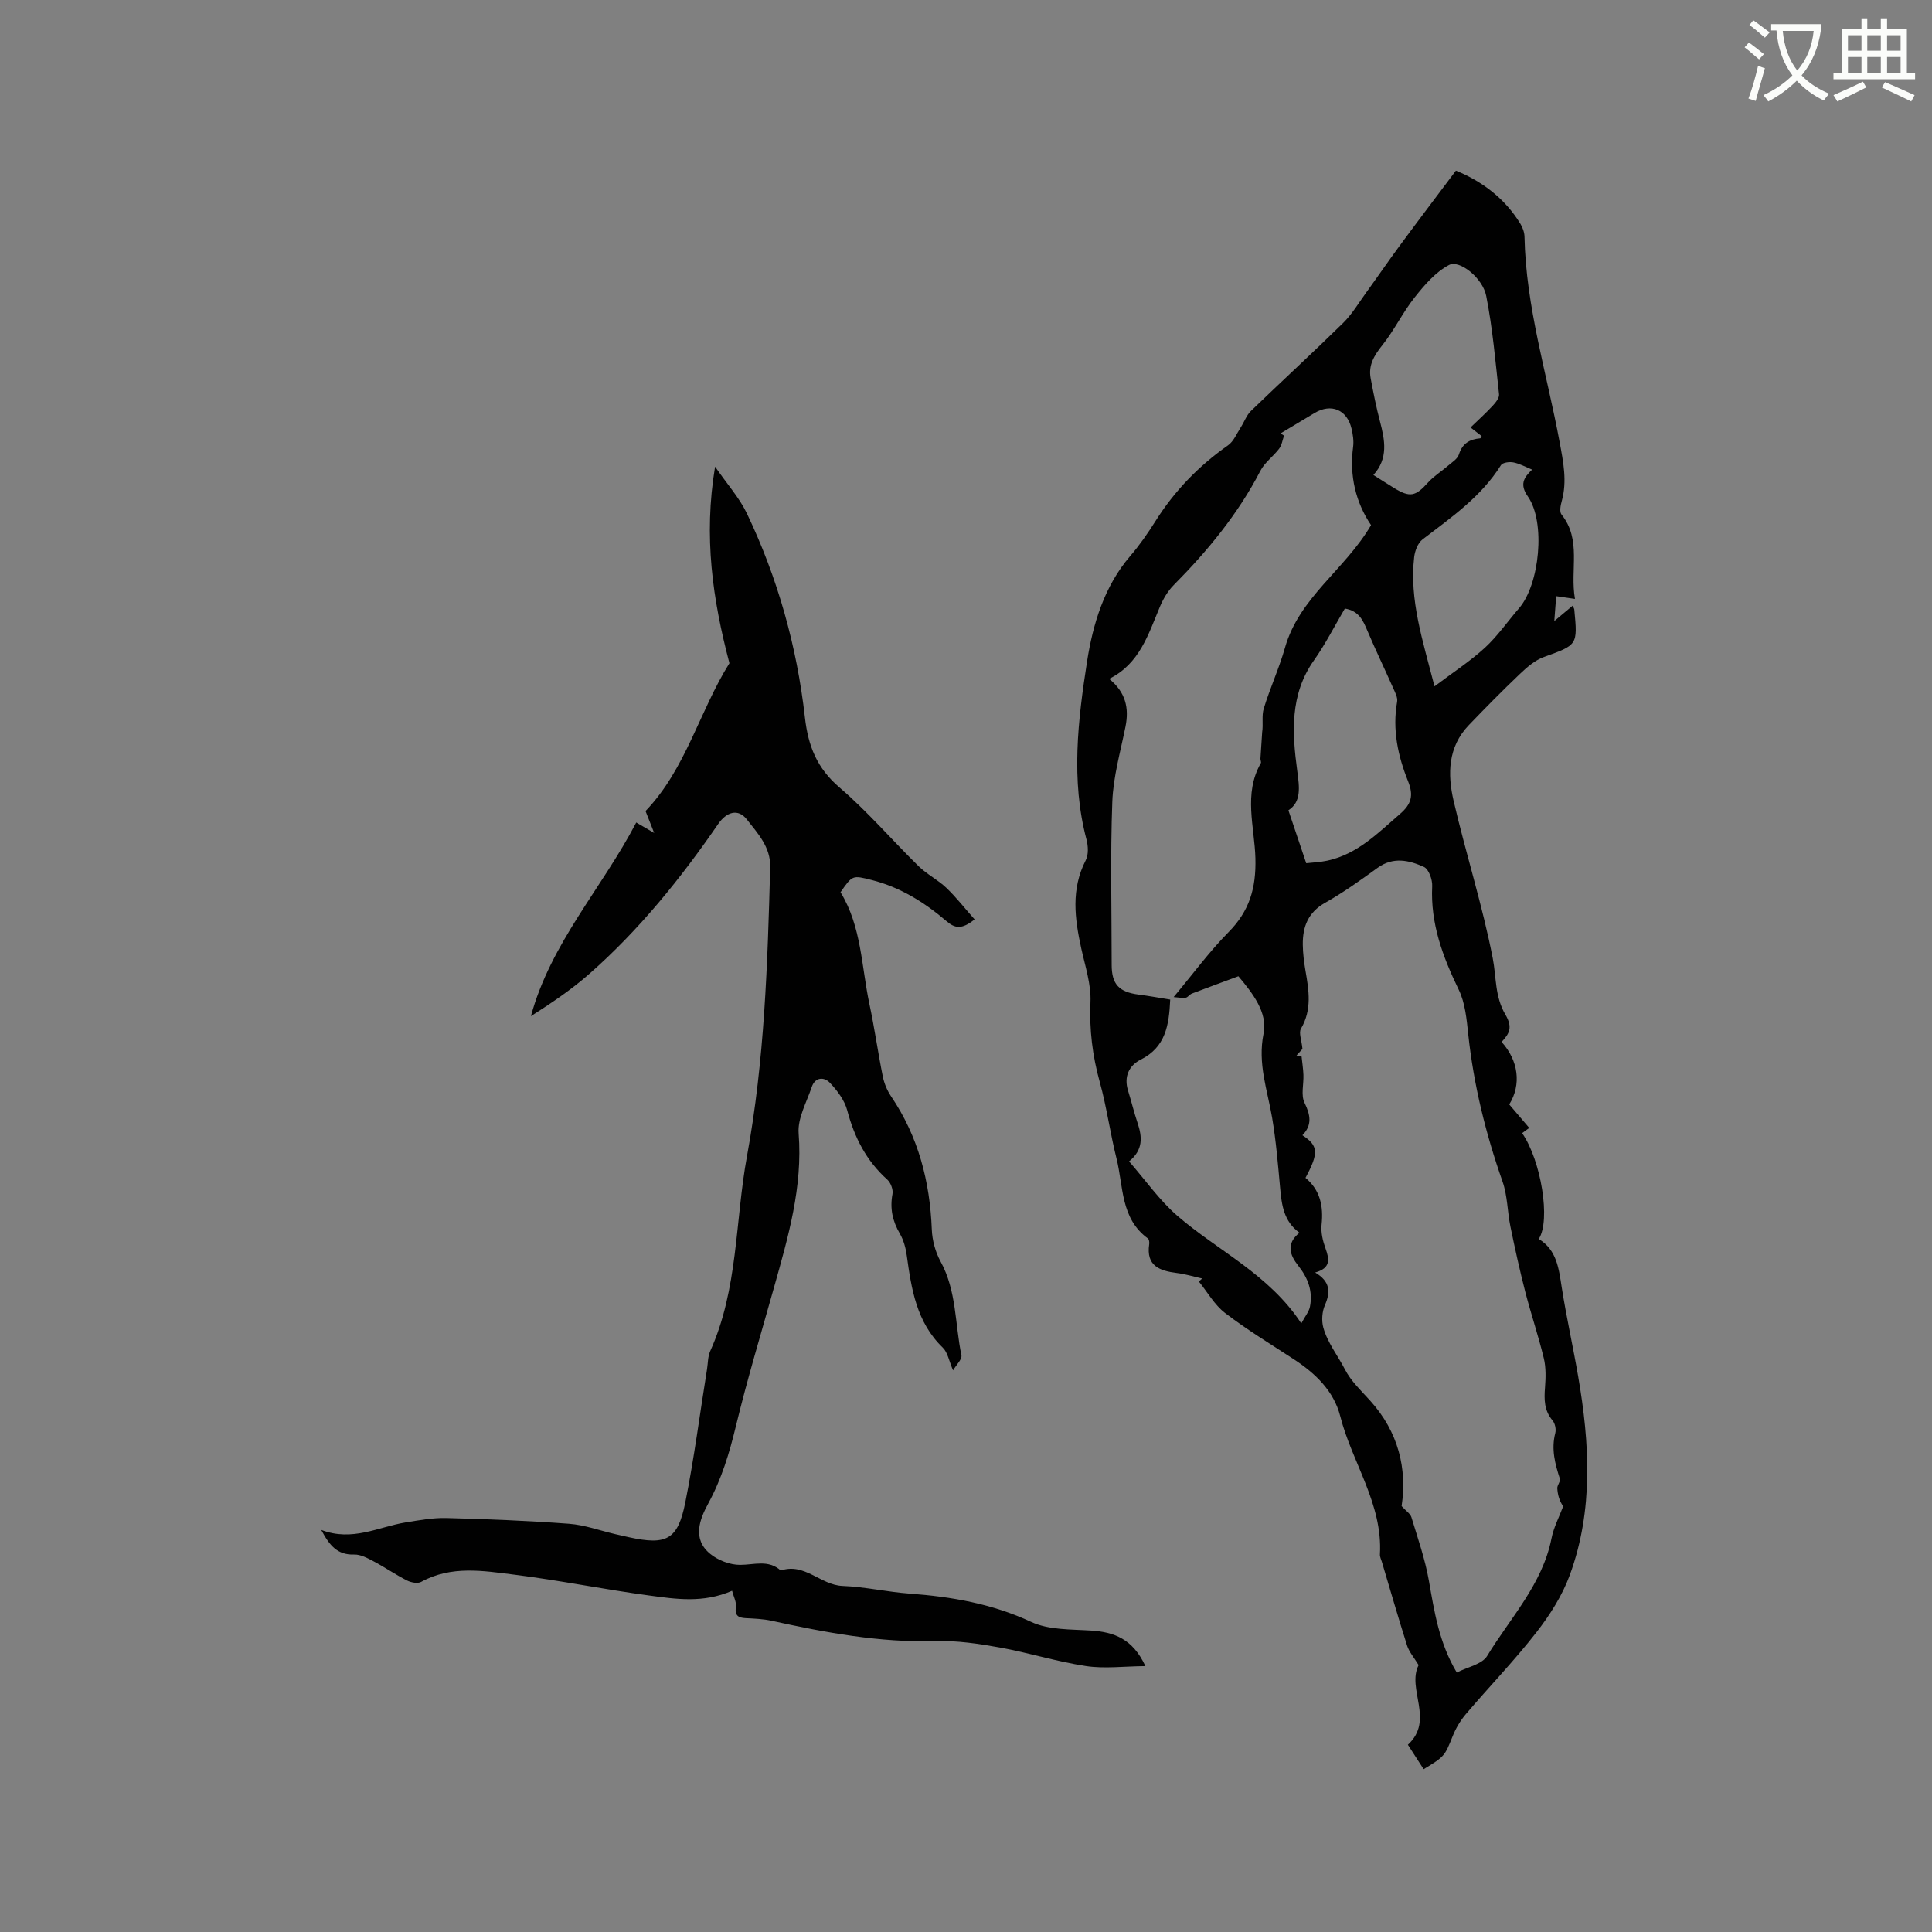 <svg enable-background="new 0 0 400 400" viewBox="0 0 400 400" xmlns="http://www.w3.org/2000/svg"><rect x="0" y="0" width="400" height="400" fill="#808080" stroke="none"/><path d="m362.1 8.8c1.1.8 2.1 1.6 3.1 2.4l-1 1.1c-1.3-1.1-2.3-2-3-2.5zm1.9 4.8c.5.2.9.4 1.4.5-.6 2.3-1.3 4.5-1.9 6.8l-1.5-.5c.8-2.1 1.4-4.3 2-6.8zm-1-9.4c1.3.9 2.4 1.8 3.4 2.5l-1 1.1c-1.4-1.2-2.4-2.1-3.2-2.6zm3.7 2.2v-1.4h10.3v1.2c-.5 3.6-1.8 6.8-4 9.4 1.5 1.6 3.4 2.8 5.7 3.8-.3.4-.7.8-1.1 1.4-2.3-1.1-4.1-2.5-5.6-4.1-1.6 1.6-3.6 3.1-5.9 4.3-.3-.5-.7-.9-1-1.3 2.4-1.1 4.4-2.5 6-4.1-1.9-2.5-3-5.6-3.3-9.3h-1.1zm8.8 0h-6.4c.3 3.3 1.3 6 3 8.2 2-2.3 3.1-5.1 3.4-8.2z" fill="#fbfcfa"/><path d="m385.3 3.8h1.3v2.2h2.8v-2.2h1.3v2.2h4.1v9.1h1.7v1.3h-16.9v-1.3h1.7v-9.1h4.1v-2.2zm.4 13.1.7 1.2c-1.8.9-3.8 1.9-6 2.9-.2-.4-.5-.8-.8-1.3 2.3-1 4.3-1.9 6.1-2.8zm-3.1-6.4h2.8v-3.2h-2.8zm0 4.6h2.8v-3.3h-2.8zm4-4.6h2.8v-3.2h-2.8zm0 4.6h2.8v-3.3h-2.8zm3.7 1.9c2.1.9 4.1 1.8 6.1 2.7l-.7 1.3c-2.2-1.1-4.2-2-6.1-2.9zm3.2-9.7h-2.8v3.2h2.8zm-2.8 7.8h2.8v-3.3h-2.8z" fill="#fbfcfa"/><g fill="#010101"><path d="m301.43 35.33c5.31 2.17 10.09 5.66 13.35 11.01.48.78.83 1.77.85 2.67.29 14.54 4.65 28.38 7.27 42.52.76 4.1 1.59 8.08.44 12.22-.25.88-.5 2.21-.05 2.77 4.23 5.28 1.71 11.45 2.79 17.48-1.45-.21-2.52-.37-3.89-.57-.12 1.58-.23 3.07-.39 5.15 1.59-1.33 2.67-2.24 3.8-3.18.18.41.32.6.34.8.71 7.41.67 7.3-6.33 9.84-1.84.67-3.49 2.12-4.95 3.51-3.61 3.43-7.1 6.98-10.55 10.57-4.35 4.52-4.44 10.16-3.16 15.67 2.53 10.92 5.98 21.64 8.11 32.63.76 3.93.4 7.87 2.62 11.65 1.56 2.66.81 3.93-.79 5.65 3.48 3.84 4.14 8.83 1.58 12.94 1.32 1.56 2.69 3.16 4.14 4.86-.53.39-1 .73-1.47 1.08 3.92 5.67 5.96 18.06 3.44 21.92 3.75 2.27 4.15 6.14 4.76 10.04.97 6.16 2.34 12.25 3.4 18.4 2.38 13.82 3.19 27.66-1.72 41.1-1.56 4.27-4.14 8.33-6.96 11.94-4.55 5.84-9.73 11.2-14.54 16.85-1.14 1.34-2.1 2.94-2.75 4.58-1.65 4.09-1.65 4.23-6.02 6.86-1.06-1.64-2.12-3.29-3.26-5.06 5.56-5.1-.29-11.57 2.22-16.49-.97-1.6-1.97-2.73-2.39-4.05-1.83-5.75-3.49-11.55-5.22-17.33-.15-.51-.43-1.03-.4-1.53.6-10.49-5.76-18.99-8.21-28.6-1.34-5.25-5.15-8.89-9.62-11.81-4.78-3.13-9.69-6.1-14.22-9.57-2.2-1.68-3.65-4.32-5.44-6.53.23-.21.46-.41.69-.62-1.75-.39-3.48-.92-5.25-1.14-3.58-.45-6.39-1.48-5.72-5.96.06-.39-.02-1.01-.27-1.19-5.69-4.15-5.05-10.8-6.5-16.57-1.32-5.23-2.02-10.61-3.46-15.8-1.52-5.47-2.18-10.87-1.93-16.57.16-3.66-1.09-7.41-1.9-11.08-1.36-6.19-2.17-12.27.92-18.28.6-1.16.51-2.94.16-4.28-3.27-12.32-1.77-24.76.12-36.91 1.19-7.63 3.52-15.5 8.92-21.79 1.93-2.24 3.64-4.7 5.22-7.21 3.95-6.28 8.97-11.46 15.04-15.72 1.17-.82 1.8-2.43 2.63-3.71.73-1.12 1.18-2.5 2.11-3.4 6.32-6.11 12.81-12.06 19.09-18.22 1.84-1.81 3.2-4.12 4.73-6.23 2.33-3.22 4.58-6.51 6.94-9.71 3.73-5.07 7.54-10.09 11.68-15.6zm.18 310.95c2.22-1.15 5.24-1.7 6.29-3.44 4.79-7.89 11.43-14.81 13.32-24.33.45-2.29 1.59-4.44 2.42-6.65-.81-1.14-1.14-2.42-1.22-3.72-.04-.65.71-1.44.53-1.99-1-3.09-1.81-6.13-.95-9.43.21-.8-.04-2.02-.57-2.64-1.75-2.07-1.75-4.36-1.55-6.86.15-1.99.21-4.09-.25-6-1.11-4.61-2.64-9.12-3.83-13.71-1.15-4.48-2.15-9-3.08-13.54-.64-3.09-.6-6.39-1.63-9.32-3.49-9.93-5.99-20.05-7.11-30.53-.33-3.12-.63-6.47-1.97-9.22-3.3-6.82-5.87-13.67-5.49-21.42.07-1.35-.71-3.54-1.71-3.99-3.08-1.4-6.37-2.15-9.6.19-3.51 2.55-7.06 5.09-10.84 7.22-3.56 2-4.68 4.98-4.64 8.68.02 1.79.25 3.59.55 5.36.71 4.1 1.38 8.11-.93 12.04-.5.84.14 2.35.31 4.19-.02.02-.63.69-1.23 1.35.35.07.7.15 1.05.22.13 1.26.33 2.52.38 3.78.08 1.96-.55 4.21.23 5.8 1.24 2.54 1.61 4.63-.44 6.72 3.32 2.16 3.4 3.67.64 8.82 3.03 2.52 3.74 5.84 3.33 9.69-.17 1.6.25 3.37.81 4.91.79 2.22 1.16 4.07-2.14 5 3.1 1.83 3.22 4 2.02 6.75-.59 1.35-.72 3.2-.34 4.62.87 3.18 3 5.81 4.5 8.72 1.23 2.39 3.33 4.37 5.18 6.41 5.93 6.54 7.69 14.18 6.54 21.86.93 1.03 1.8 1.57 2.03 2.31 1.31 4.34 2.83 8.66 3.61 13.11 1.14 6.45 2.11 12.9 5.78 19.04zm-32.57-91.06c-3.28-2.35-3.69-5.8-4.01-9.35-.44-4.83-.84-9.68-1.65-14.46-.98-5.77-3.03-11.19-1.77-17.43.88-4.35-2.29-8.39-5.21-11.86-3.21 1.19-6.42 2.36-9.62 3.58-.48.18-.83.78-1.3.87-.64.12-1.33-.05-2.49-.14 3.99-4.77 7.38-9.4 11.37-13.44 4.32-4.37 5.72-9.1 5.56-15.28-.17-6.51-2.52-13.35 1.12-19.71.13-.22-.1-.62-.08-.93.11-1.83.23-3.66.36-5.49.25-1.64-.13-3.4.33-4.89 1.3-4.25 3.18-8.32 4.39-12.58 2.96-10.45 12.44-16.17 17.82-25.39-3.16-4.69-4.51-10.2-3.71-16.2.16-1.23-.04-2.56-.33-3.78-.93-3.93-4.21-5.28-7.64-3.24-2.36 1.4-4.7 2.82-7.05 4.23.24.16.48.31.72.47-.33.91-.46 1.96-1.02 2.7-1.2 1.59-2.98 2.84-3.87 4.56-4.63 8.95-10.93 16.58-17.97 23.69-1.22 1.23-2.17 2.87-2.85 4.48-2.4 5.72-4.2 11.8-10.5 14.92 3.43 2.77 4.15 6.05 3.38 9.9-1.04 5.18-2.54 10.36-2.73 15.59-.42 11.22-.13 22.47-.13 33.71 0 4.03 1.51 5.64 5.59 6.17 2.16.28 4.31.67 6.53 1.03-.24 5.34-.97 9.84-6.07 12.41-2.47 1.24-3.56 3.54-2.66 6.44.69 2.22 1.23 4.49 1.97 6.69.97 2.89 1.2 5.58-1.76 7.96 3.39 3.88 6.28 8.04 9.98 11.25 8.43 7.3 18.97 12.09 25.68 22.3.82-1.53 1.59-2.44 1.79-3.46.64-3.21-.42-5.99-2.45-8.53-1.7-2.17-2.56-4.48.28-6.79zm9.4-129.23c-2.17 3.68-4.04 7.39-6.41 10.74-5.01 7.09-4.51 15.01-3.45 22.86.47 3.5.86 6.43-1.83 8.17 1.29 3.83 2.43 7.24 3.69 10.96 1.31-.15 2.89-.21 4.41-.54 6.21-1.35 10.45-5.72 15.02-9.67 2.32-2.01 2.85-3.78 1.66-6.75-2.1-5.23-3.29-10.71-2.27-16.47.16-.89-.44-1.98-.85-2.9-1.74-3.94-3.62-7.82-5.3-11.79-.89-2.1-1.71-4.11-4.67-4.61zm26.02-37.49c1.73-1.67 3.23-3.02 4.59-4.5.61-.66 1.39-1.62 1.31-2.36-.75-6.82-1.33-13.68-2.66-20.39-.74-3.72-5.53-7.52-7.69-6.39-2.79 1.46-5.09 4.15-7.11 6.7-2.47 3.1-4.21 6.78-6.68 9.88-1.69 2.12-2.95 4.15-2.44 6.87.56 3.01 1.16 6.02 1.94 8.98 1.01 3.86 1.74 7.63-1.37 11.05 1.6 1.01 2.92 1.86 4.27 2.69 3.31 2.03 4.46 1.75 7.05-1.14 1.17-1.3 2.72-2.25 4.06-3.41.85-.74 2.02-1.44 2.32-2.39.72-2.3 2.24-3.15 4.41-3.34.1-.01.18-.27.3-.46-.67-.52-1.32-1.02-2.3-1.79zm-7.46 53.6c3.87-2.92 7.39-5.2 10.44-8 2.63-2.42 4.69-5.44 7.05-8.16 4.28-4.93 5.55-17.83 1.85-23.13-1.72-2.46-.94-3.88.87-5.58-1.32-.53-2.55-1.23-3.87-1.49-.82-.17-2.24.02-2.58.56-4.1 6.55-10.29 10.82-16.25 15.39-.96.74-1.57 2.36-1.72 3.65-1.01 8.83 1.73 17.12 4.21 26.76z"/><path d="m201.78 190.35c-2.66 2.14-4.07 1.87-5.84.35-4.54-3.88-9.56-7.01-15.45-8.5-4-1.01-3.99-1.04-6.47 2.53 4.36 7.1 4.32 15.36 5.99 23.18 1.06 4.97 1.76 10.01 2.77 15 .29 1.41.89 2.86 1.7 4.06 5.65 8.34 8.05 17.62 8.44 27.59.09 2.24.74 4.65 1.82 6.62 3.33 6.09 2.97 12.93 4.31 19.41.17.84-1.06 1.97-1.73 3.13-.83-1.92-1.1-3.71-2.13-4.71-5.46-5.27-6.49-12.14-7.46-19.12-.21-1.54-.66-3.16-1.43-4.49-1.52-2.6-2.08-5.2-1.52-8.19.17-.91-.36-2.34-1.07-2.98-4.35-3.9-6.82-8.74-8.3-14.34-.55-2.09-2.06-4.1-3.59-5.71-1.19-1.26-3.06-1.21-3.76.88-1.07 3.17-2.96 6.49-2.71 9.61.86 11.09-2.16 21.41-5.08 31.81-2.69 9.58-5.57 19.12-7.91 28.78-1.35 5.59-2.95 10.92-5.73 16.03-1.76 3.23-3.38 7.34.42 10.43 1.63 1.33 4.08 2.27 6.16 2.27 2.93 0 5.87-1.14 8.44 1.17 4.93-1.68 8.24 3.02 12.8 3.19 4.64.18 9.24 1.25 13.88 1.59 8.71.64 17.09 2.1 25.17 5.86 3.63 1.69 8.22 1.52 12.41 1.79 4.76.31 8.63 1.72 11.23 7.36-4.49.04-8.48.57-12.31-.01-6.02-.91-11.88-2.77-17.88-3.85-4.36-.79-8.84-1.45-13.25-1.32-11.57.34-22.77-1.76-33.96-4.21-1.74-.38-3.56-.45-5.35-.54-1.56-.08-2.28-.53-2.03-2.33.14-1.02-.49-2.15-.79-3.34-6 2.61-11.64 1.72-17.16.98-9.33-1.26-18.58-3.14-27.91-4.31-6.45-.81-13.07-1.94-19.3 1.49-.72.4-2.1.13-2.94-.29-2.36-1.2-4.54-2.71-6.88-3.95-1.27-.67-2.72-1.47-4.07-1.42-3.45.11-5.09-1.87-6.8-5.1 6.45 2.48 11.82-.63 17.47-1.55 2.79-.45 5.64-.98 8.45-.91 8.47.22 16.95.56 25.39 1.19 3.23.24 6.39 1.41 9.58 2.15.93.22 1.86.43 2.79.63 7.8 1.71 10.14.55 11.69-7.18 1.83-9.13 3.02-18.39 4.5-27.59.2-1.26.16-2.63.66-3.75 5.81-12.86 5.14-26.92 7.62-40.4 3.63-19.77 4.26-39.8 4.8-59.83.11-4.13-2.62-7.03-4.85-9.87-1.8-2.29-4.18-1.56-5.91.95-7.78 11.3-16.35 21.94-26.68 31.03-3.71 3.27-7.85 6.05-12.1 8.76 4.1-15.11 14.71-26.48 21.81-40.09 1.12.65 1.97 1.15 3.71 2.17-.78-1.97-1.23-3.1-1.79-4.54 8.34-8.67 11.18-20.74 17.37-30.61-3.46-13.15-5.39-26.18-2.97-40.69 2.54 3.68 5.04 6.45 6.58 9.67 6.39 13.38 10.36 27.55 12.02 42.25.67 5.93 2.49 10.5 7.16 14.5 5.84 5 10.89 10.92 16.4 16.32 1.72 1.68 3.98 2.8 5.72 4.46 2.06 1.97 3.84 4.26 5.85 6.53z"/></g></svg>